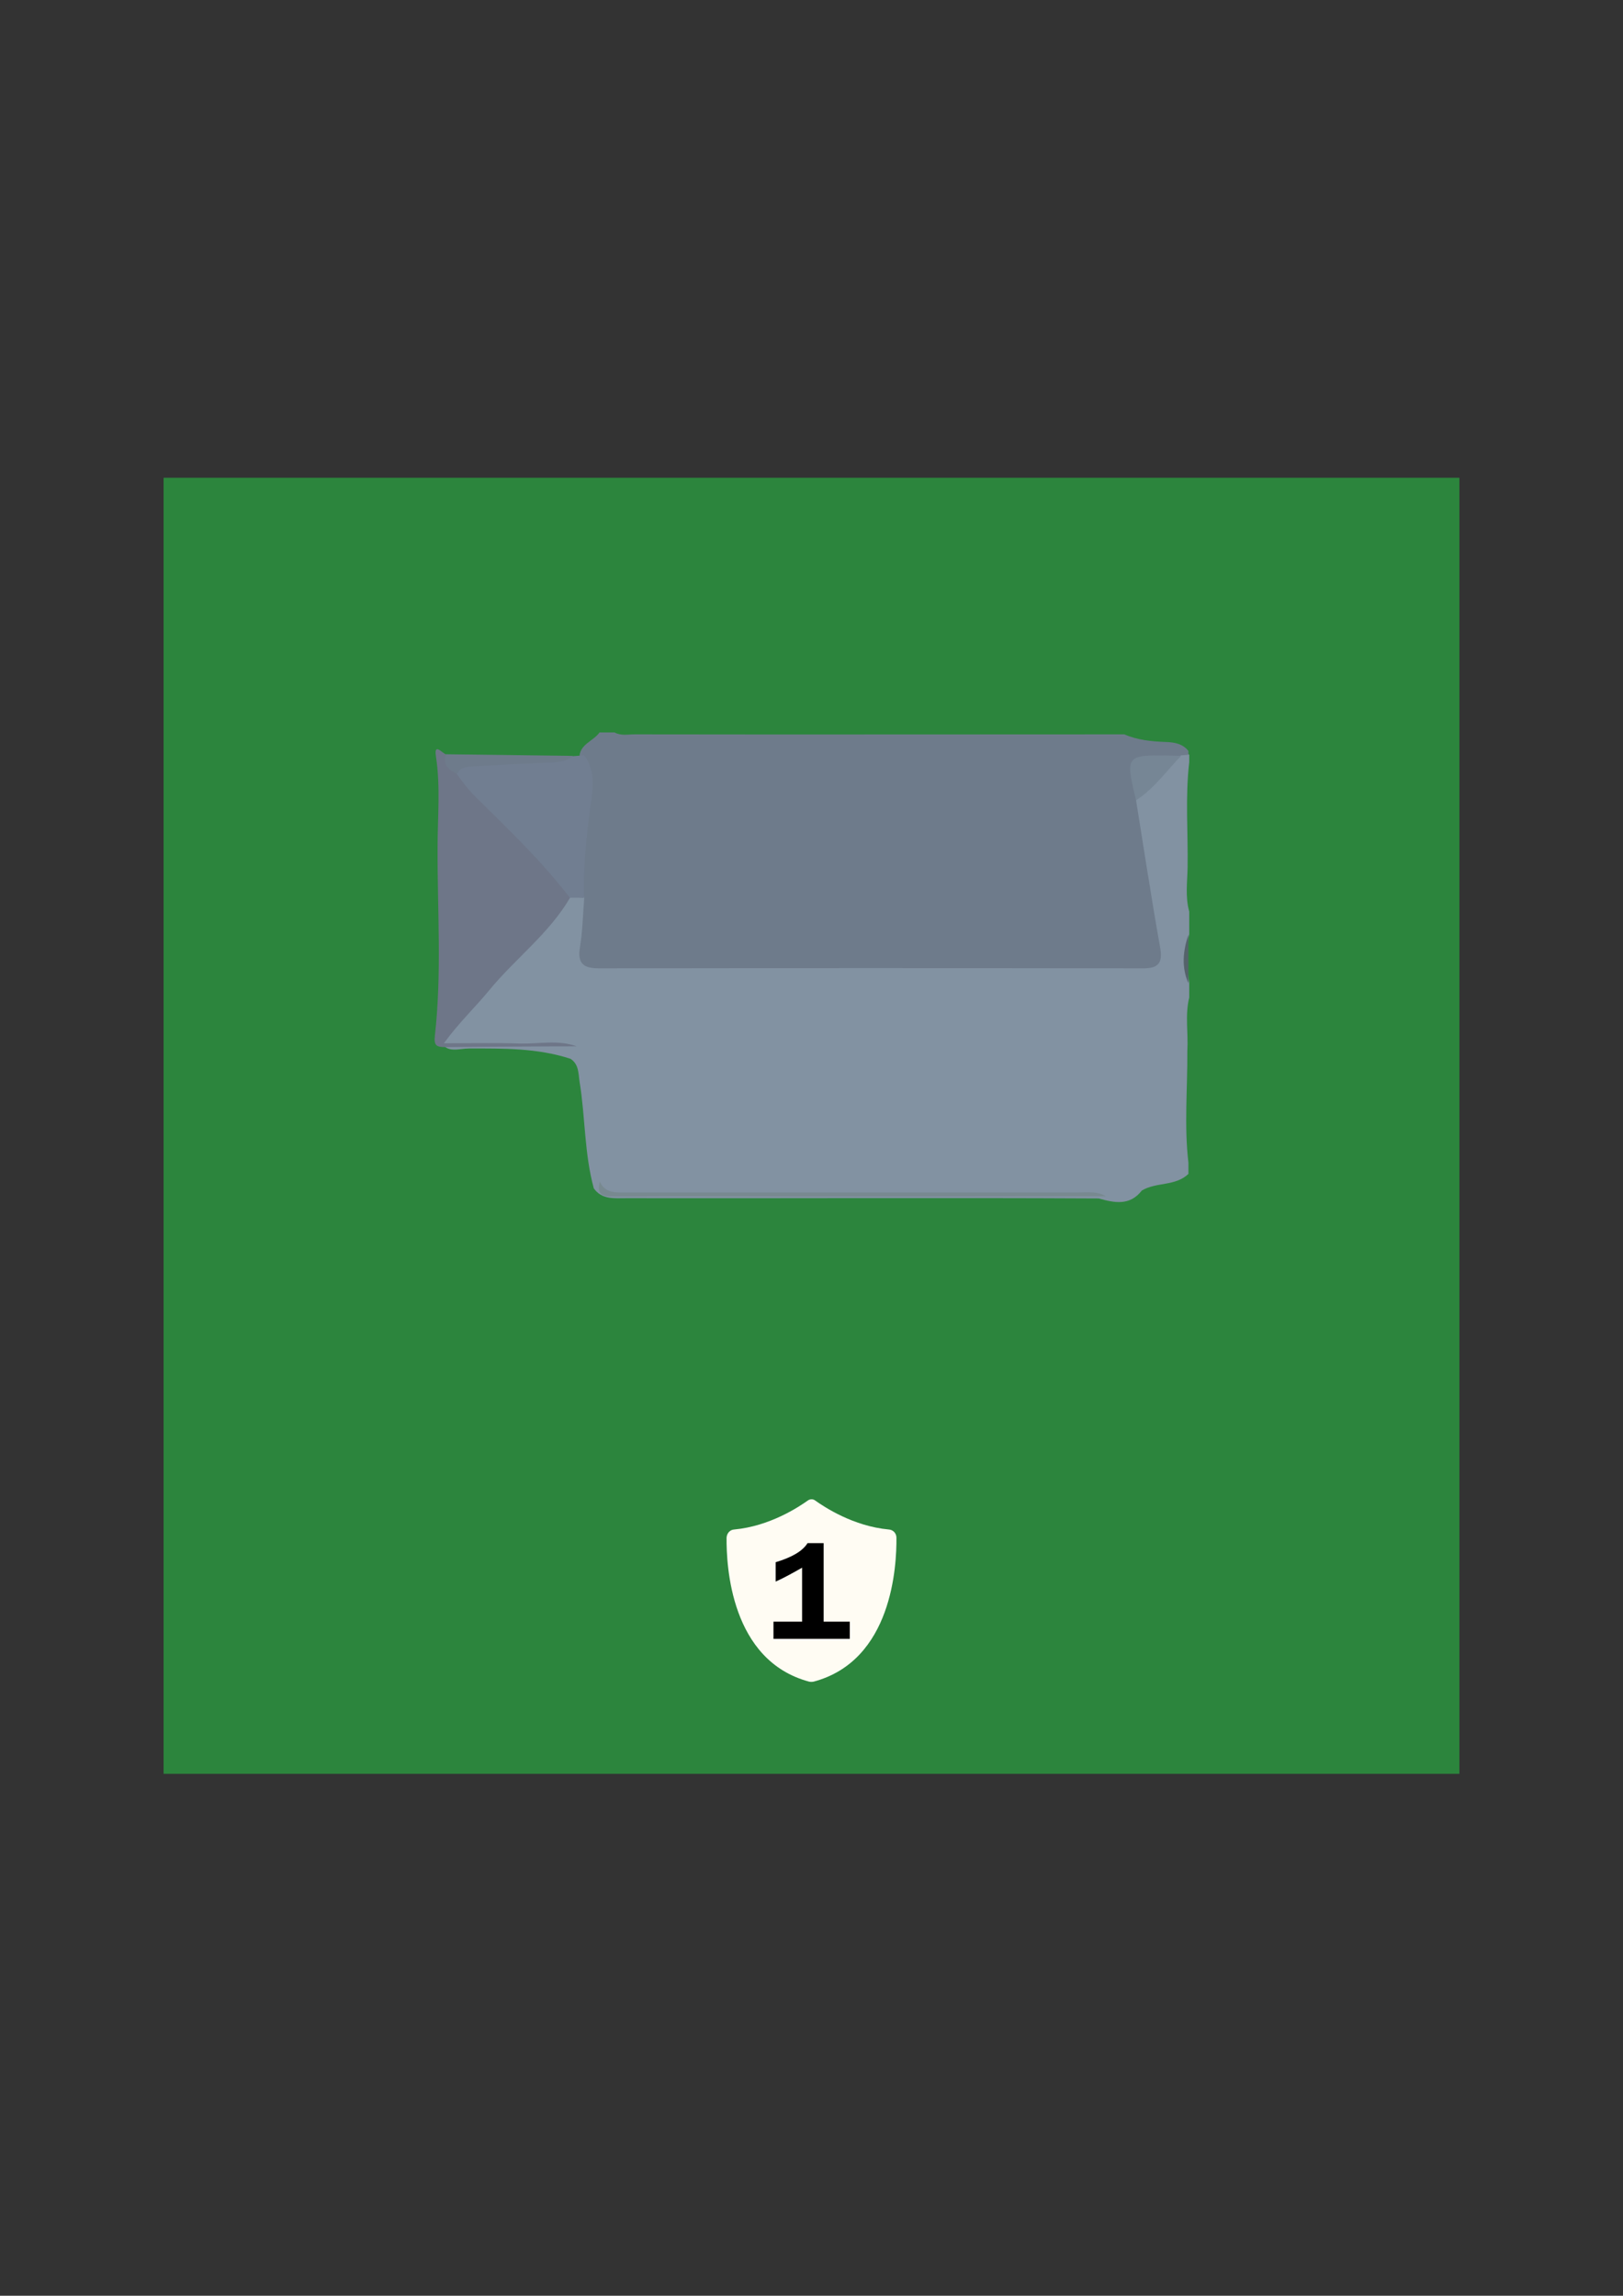 <?xml version="1.0" encoding="utf-8"?>
<!-- Generator: Adobe Illustrator 25.2.1, SVG Export Plug-In . SVG Version: 6.00 Build 0)  -->
<svg version="1.1" id="Слой_1" xmlns="http://www.w3.org/2000/svg" xmlns:xlink="http://www.w3.org/1999/xlink" x="0px" y="0px"
	 viewBox="0 0 595.3 841.9" style="enable-background:new 0 0 595.3 841.9;" xml:space="preserve">
<rect x="0" y="0" width="595.3" height="841.9" fill="#333333" stroke="none"/>
<style type="text/css">
	.st0{fill:#2C853D;}
	.st1{fill:#FFFCF3;}
	.st2{fill:#8292A2;}
	.st3{fill:#6E7B8B;}
	.st4{fill:#54636A;}
	.st5{fill:#6E7688;}
	.st6{fill:#717E91;}
	.st7{fill:#788990;}
	.st8{fill:#768695;}
</style>
<rect x="60" y="175.2" class="st0" width="475.3" height="475.3"/>
<g>
	<path class="st1" d="M328.8,563.9c0-1.6-1.2-2.9-2.8-3c-13-1.2-23.6-8.2-27.1-10.7c-0.7-0.5-1.7-0.5-2.5,0
		c-3.5,2.5-14.1,9.5-27.1,10.7c-1.6,0.1-2.7,1.4-2.8,3c-0.1,10.3,1.5,45.1,30.3,52.8c0.5,0.1,1.1,0.1,1.6,0
		C327.3,609,328.9,574.2,328.8,563.9z"/>
	<g>
		<path d="M284.5,580v-7.1c6-1.8,9.9-4.1,11.7-7h5.9v28.8h9.6v6.3h-28v-6.3h10.5v-19.8C290,577.3,286.8,579,284.5,580z"/>
	</g>
</g>
<g>
	<path class="st2" d="M435.9,426.4c0,1.4,0,2.7,0,4.1c-4.8,4.6-11.8,2.9-17.1,6.1c-4.4,5.7-10.1,4.5-15.8,2.9
		c-57.8-0.3-115.6,0-173.4-0.1c-4.3,0-8.8,0.6-11.8-3.6c-3.5-12.8-3.1-26.1-5.2-39c-0.5-3.1-0.2-6.4-3.3-8.5
		c-12.2-4-24.8-3.8-37.3-3.8c-3.4,0-8.1,1.8-10-2.2c-1.7-3.7,2.1-6.5,4.3-9.2c9.2-11,18.9-21.7,29.2-31.7
		c4.9-4.7,7.6-11.5,14.2-14.7c2.2-0.6,4,0.3,5.9,1.2c3.1,3.3,2,7.2,1.6,11c-0.9,9.7,1.5,12.6,11.2,12.6c60.7,0.1,121.5,0.1,182.2,0
		c9.7,0,11.6-3.3,9.9-13.1c-2.6-14.6-5.7-29.1-6.4-43.9c4.7-7.9,11.2-14,19.1-18.7c1.2-0.1,2.1,0.3,3,1c0,0.9,0,1.8,0,2.7
		c-1.5,12.9-0.4,25.8-0.6,38.6c-0.1,5.4-0.9,10.8,0.6,16.2c0,2.7,0,5.5,0,8.2c-1.1,5.9-1.1,11.9,0,17.8c0,1.8,0,3.7,0,5.5
		c-1.6,6.5-0.3,13.1-0.7,19.6C435.6,399.2,434.3,412.8,435.9,426.4z"/>
	<path class="st3" d="M416.7,293.5c2.9,18,5.6,35.9,8.8,53.8c1.1,5.9-0.6,7.9-6.5,7.8c-66.4-0.1-132.8-0.1-199.2,0
		c-5.4,0-8.1-1.4-7.1-7.6c1-6,1.1-12.2,1.6-18.4c-2.6-2.3-3-5.3-3.2-8.6c-0.5-7.5,0.7-14.9,1.8-22.2c1-6.8,1-13.5-0.4-20.2
		c-0.1-5.2,5.1-6.2,7.4-9.5c1.8,0,3.7,0,5.5,0c2.4,1.3,4.9,0.7,7.4,0.7c59.9,0.1,119.7,0,179.6,0c4.8,2.1,9.9,2.6,15.1,2.8
		c3.2,0.1,6.3,0.6,8.4,3.3c0,0.5,0,0.9,0,1.4c-0.9,0.1-1.8,0.1-2.7,0.2c-0.8,0.4,0.3,0.1-0.6,0.3
		C423.9,279.5,417.1,283.3,416.7,293.5z"/>
	<path class="st4" d="M435.9,360.6c-2.6-5.9-2-11.9,0-17.8C435.9,348.7,435.9,354.6,435.9,360.6z"/>
	<path class="st5" d="M211.5,383.7c-16,0.1-32.1,0.1-48.1,0.3c-3.2,0-4.3-0.5-3.9-4.1c2.6-23,0.9-46.1,1-69.1
		c0-11.1,1.1-22.3-0.6-33.4c-0.8-5.3,2.3-1.1,3.8-0.7c1.1,2.8,4,3.9,5.8,6c13.8,11.4,24.6,25.7,37.5,38c2.3,2.2,4.3,5,2.1,8.5
		c-7.7,13.2-20.1,22.3-29.7,34c-5,6.1-10.8,11.5-16.6,19.4c10.4,0,19.4-0.2,28.4,0.1C197.9,382.8,204.9,381.3,211.5,383.7z"/>
	<path class="st6" d="M209,329.2c-10.3-13.4-22.5-25.1-34.5-36.9c-2.6-2.6-4.8-5.4-6.9-8.4c-1.4-4.8,2-4.4,4.9-4.6
		c9.4-0.4,18.8-1.2,28.3-0.9c3.2,0.1,6.4,0,9.4-1.1c1.4-0.1,2.8-0.2,4.1-0.3c4.2,5.7,3.2,12.3,2.3,18.4c-1.5,11.3-2.7,22.5-2.4,33.9
		C212.5,329.2,210.8,329.2,209,329.2z"/>
	<path class="st7" d="M405.6,438.7c-30.6,0-61.3,0.1-91.9,0.1c-29.7,0-59.4-0.2-89.1,0c-4.7,0-5.5-1.6-4.6-5.5c2,4.5,6.1,4,10,4
		c55.2,0,110.3,0,165.5,0C399,437.3,402.5,436.8,405.6,438.7z"/>
	<path class="st8" d="M416.7,293.5c-4-16.6-3.9-16.7,13.1-16.4c1.1,0,2.3,0.1,3.4,0.1C427.8,282.8,423.3,289.2,416.7,293.5z"/>
	<path class="st3" d="M210.2,277.2c-3,2.5-6.7,2.4-10.3,2.5c-9.1,0.4-18.1,0.9-27.2,1.4c-2.2,0.1-4,0.6-5.1,2.7
		c-3-1.5-5.4-3.3-4-7.2C179.2,276.8,194.7,277,210.2,277.2z"/>
</g>
</svg>
